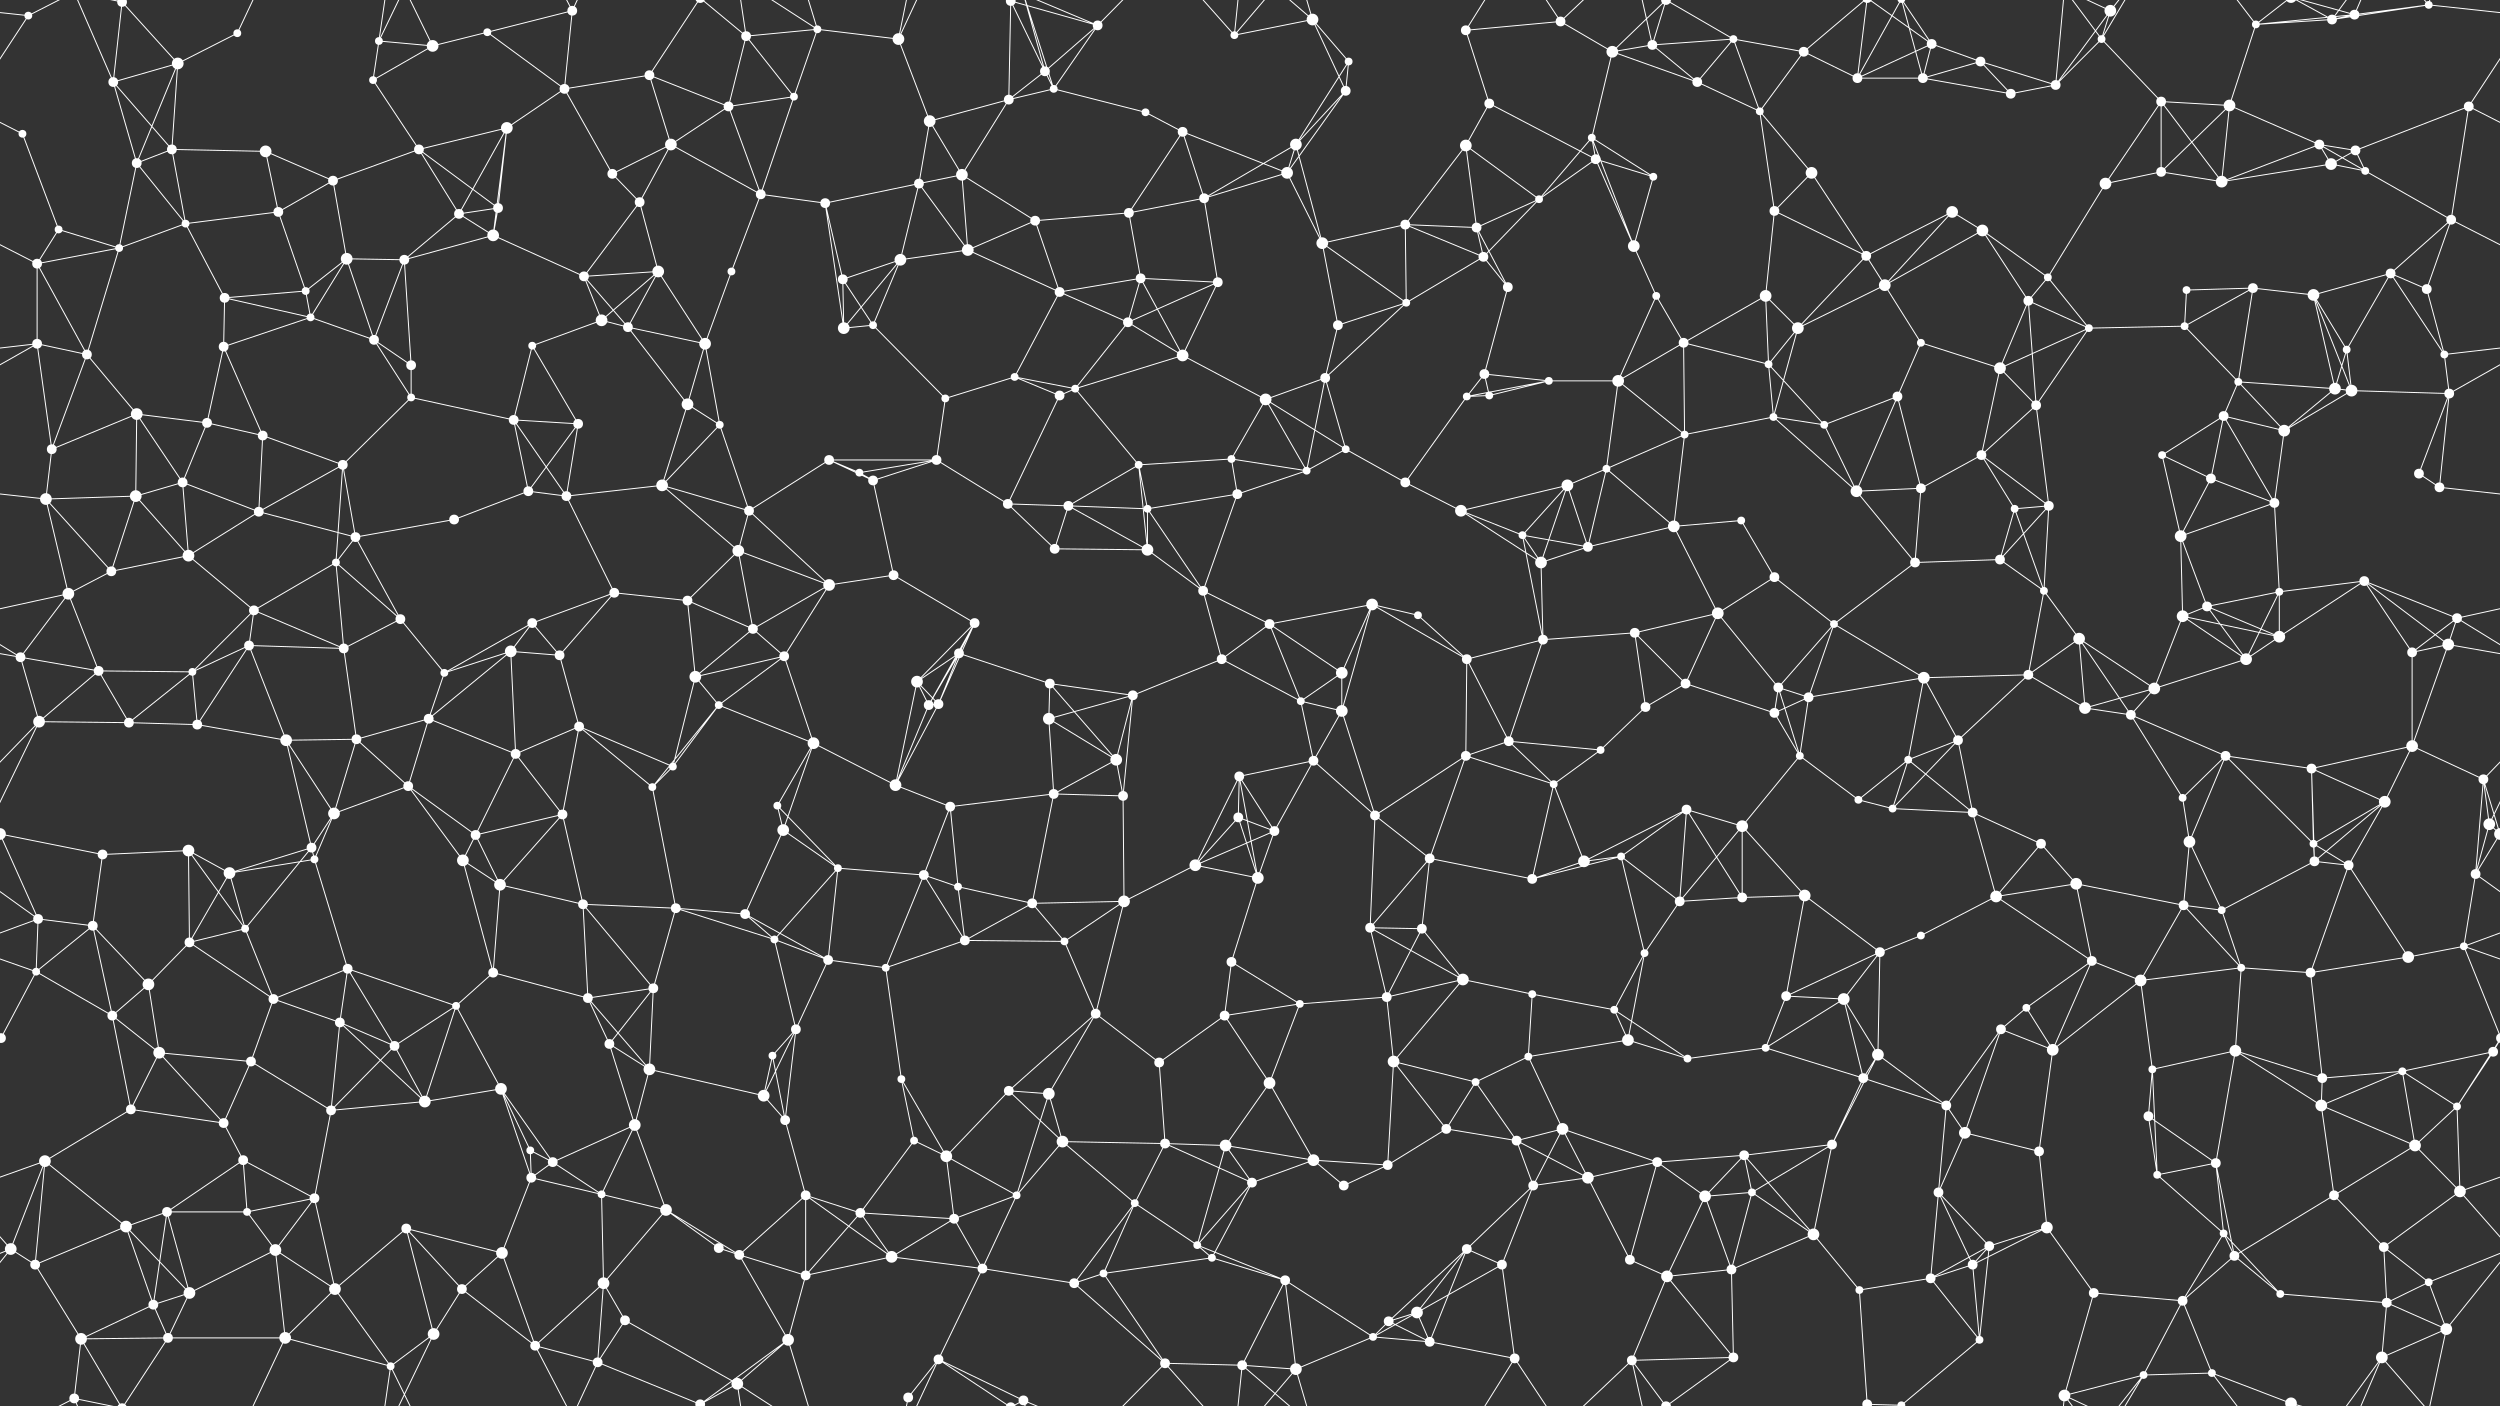 <svg xmlns="http://www.w3.org/2000/svg" width="2560" height="1440" fill="#fff"><rect width="100%" height="100%" fill="#333333" stroke="none"/><circle cx="29" cy="16" r="4"/><circle cx="125" cy="2" r="5"/><circle cx="125" cy="1442" r="5"/><circle cx="182" cy="65" r="6"/><circle cx="243" cy="34" r="4"/><circle cx="388" cy="42" r="4"/><circle cx="443" cy="47" r="6"/><circle cx="499" cy="33" r="4"/><circle cx="586" cy="11" r="5"/><circle cx="665" cy="77" r="5"/><circle cx="764" cy="37" r="5"/><circle cx="837" cy="30" r="4"/><circle cx="920" cy="40" r="6"/><circle cx="1035" cy="1" r="5"/><circle cx="1035" cy="1441" r="5"/><circle cx="1070" cy="73" r="5"/><circle cx="1124" cy="26" r="5"/><circle cx="1264" cy="36" r="4"/><circle cx="1344" cy="20" r="6"/><circle cx="1381" cy="63" r="4"/><circle cx="1501" cy="31" r="5"/><circle cx="1598" cy="22" r="5"/><circle cx="1651" cy="53" r="6"/><circle cx="1692" cy="46" r="5"/><circle cx="1775" cy="40" r="4"/><circle cx="1847" cy="53" r="5"/><circle cx="1978" cy="45" r="5"/><circle cx="2028" cy="63" r="5"/><circle cx="2152" cy="40" r="4"/><circle cx="2161" cy="11" r="6"/><circle cx="2310" cy="25" r="4"/><circle cx="2388" cy="20" r="5"/><circle cx="2411" cy="15" r="5"/><circle cx="2487" cy="5" r="4"/><circle cx="23" cy="137" r="4"/><circle cx="116" cy="84" r="5"/><circle cx="176" cy="153" r="5"/><circle cx="272" cy="155" r="6"/><circle cx="382" cy="82" r="4"/><circle cx="429" cy="153" r="5"/><circle cx="519" cy="131" r="6"/><circle cx="578" cy="91" r="5"/><circle cx="687" cy="148" r="6"/><circle cx="746" cy="109" r="5"/><circle cx="813" cy="99" r="4"/><circle cx="952" cy="124" r="6"/><circle cx="1033" cy="102" r="5"/><circle cx="1079" cy="91" r="4"/><circle cx="1173" cy="115" r="4"/><circle cx="1211" cy="135" r="5"/><circle cx="1327" cy="148" r="6"/><circle cx="1378" cy="93" r="5"/><circle cx="1501" cy="149" r="6"/><circle cx="1525" cy="106" r="5"/><circle cx="1630" cy="141" r="4"/><circle cx="1738" cy="84" r="5"/><circle cx="1802" cy="114" r="4"/><circle cx="1902" cy="80" r="5"/><circle cx="1969" cy="80" r="5"/><circle cx="2059" cy="96" r="5"/><circle cx="2105" cy="87" r="5"/><circle cx="2213" cy="104" r="5"/><circle cx="2283" cy="108" r="6"/><circle cx="2375" cy="148" r="5"/><circle cx="2412" cy="154" r="5"/><circle cx="2528" cy="109" r="5"/><circle cx="60" cy="235" r="4"/><circle cx="140" cy="167" r="5"/><circle cx="190" cy="229" r="4"/><circle cx="285" cy="217" r="5"/><circle cx="341" cy="185" r="5"/><circle cx="470" cy="219" r="5"/><circle cx="510" cy="213" r="5"/><circle cx="627" cy="178" r="5"/><circle cx="655" cy="207" r="5"/><circle cx="779" cy="199" r="5"/><circle cx="845" cy="208" r="5"/><circle cx="941" cy="188" r="5"/><circle cx="985" cy="179" r="6"/><circle cx="1060" cy="226" r="5"/><circle cx="1156" cy="218" r="5"/><circle cx="1233" cy="203" r="5"/><circle cx="1318" cy="177" r="6"/><circle cx="1439" cy="230" r="5"/><circle cx="1512" cy="233" r="5"/><circle cx="1576" cy="204" r="4"/><circle cx="1634" cy="163" r="5"/><circle cx="1693" cy="181" r="4"/><circle cx="1817" cy="216" r="5"/><circle cx="1855" cy="177" r="6"/><circle cx="1999" cy="217" r="6"/><circle cx="2030" cy="236" r="6"/><circle cx="2156" cy="188" r="6"/><circle cx="2213" cy="176" r="5"/><circle cx="2275" cy="186" r="6"/><circle cx="2387" cy="168" r="6"/><circle cx="2422" cy="175" r="4"/><circle cx="2510" cy="225" r="5"/><circle cx="38" cy="270" r="5"/><circle cx="122" cy="254" r="4"/><circle cx="230" cy="305" r="5"/><circle cx="313" cy="298" r="4"/><circle cx="355" cy="265" r="6"/><circle cx="414" cy="266" r="5"/><circle cx="505" cy="241" r="6"/><circle cx="598" cy="283" r="5"/><circle cx="674" cy="278" r="6"/><circle cx="749" cy="278" r="4"/><circle cx="863" cy="286" r="5"/><circle cx="922" cy="266" r="6"/><circle cx="991" cy="256" r="6"/><circle cx="1085" cy="299" r="5"/><circle cx="1168" cy="285" r="5"/><circle cx="1247" cy="289" r="5"/><circle cx="1354" cy="249" r="6"/><circle cx="1440" cy="310" r="4"/><circle cx="1519" cy="263" r="5"/><circle cx="1544" cy="294" r="5"/><circle cx="1673" cy="252" r="6"/><circle cx="1696" cy="303" r="4"/><circle cx="1808" cy="303" r="6"/><circle cx="1911" cy="262" r="5"/><circle cx="1930" cy="292" r="6"/><circle cx="2077" cy="308" r="5"/><circle cx="2097" cy="284" r="4"/><circle cx="2239" cy="297" r="4"/><circle cx="2307" cy="295" r="5"/><circle cx="2369" cy="302" r="6"/><circle cx="2448" cy="280" r="5"/><circle cx="2485" cy="296" r="5"/><circle cx="38" cy="352" r="5"/><circle cx="89" cy="363" r="5"/><circle cx="229" cy="355" r="5"/><circle cx="318" cy="325" r="4"/><circle cx="383" cy="348" r="5"/><circle cx="421" cy="374" r="5"/><circle cx="545" cy="354" r="4"/><circle cx="616" cy="328" r="6"/><circle cx="643" cy="335" r="5"/><circle cx="722" cy="352" r="6"/><circle cx="864" cy="336" r="6"/><circle cx="894" cy="333" r="4"/><circle cx="1039" cy="386" r="4"/><circle cx="1101" cy="398" r="4"/><circle cx="1155" cy="330" r="5"/><circle cx="1211" cy="364" r="6"/><circle cx="1357" cy="387" r="5"/><circle cx="1370" cy="333" r="5"/><circle cx="1520" cy="383" r="5"/><circle cx="1586" cy="390" r="4"/><circle cx="1657" cy="390" r="6"/><circle cx="1724" cy="351" r="5"/><circle cx="1811" cy="373" r="4"/><circle cx="1841" cy="336" r="6"/><circle cx="1967" cy="351" r="4"/><circle cx="2048" cy="377" r="6"/><circle cx="2139" cy="336" r="4"/><circle cx="2237" cy="334" r="4"/><circle cx="2292" cy="391" r="4"/><circle cx="2391" cy="398" r="6"/><circle cx="2403" cy="358" r="4"/><circle cx="2503" cy="363" r="4"/><circle cx="53" cy="460" r="5"/><circle cx="140" cy="424" r="6"/><circle cx="212" cy="433" r="5"/><circle cx="269" cy="446" r="5"/><circle cx="351" cy="476" r="5"/><circle cx="421" cy="407" r="4"/><circle cx="526" cy="430" r="5"/><circle cx="592" cy="434" r="5"/><circle cx="704" cy="414" r="6"/><circle cx="737" cy="435" r="4"/><circle cx="849" cy="471" r="5"/><circle cx="959" cy="471" r="5"/><circle cx="968" cy="408" r="4"/><circle cx="1085" cy="405" r="5"/><circle cx="1166" cy="476" r="4"/><circle cx="1261" cy="470" r="4"/><circle cx="1296" cy="409" r="6"/><circle cx="1378" cy="460" r="4"/><circle cx="1502" cy="406" r="4"/><circle cx="1525" cy="405" r="4"/><circle cx="1645" cy="480" r="4"/><circle cx="1725" cy="445" r="4"/><circle cx="1816" cy="427" r="4"/><circle cx="1868" cy="435" r="4"/><circle cx="1943" cy="406" r="5"/><circle cx="2029" cy="466" r="5"/><circle cx="2085" cy="415" r="5"/><circle cx="2214" cy="466" r="4"/><circle cx="2277" cy="426" r="5"/><circle cx="2339" cy="441" r="6"/><circle cx="2408" cy="400" r="6"/><circle cx="2508" cy="403" r="5"/><circle cx="47" cy="511" r="6"/><circle cx="139" cy="508" r="6"/><circle cx="187" cy="494" r="5"/><circle cx="265" cy="524" r="5"/><circle cx="364" cy="550" r="5"/><circle cx="465" cy="532" r="5"/><circle cx="541" cy="503" r="5"/><circle cx="580" cy="508" r="5"/><circle cx="678" cy="497" r="6"/><circle cx="767" cy="523" r="5"/><circle cx="880" cy="484" r="4"/><circle cx="894" cy="492" r="5"/><circle cx="1032" cy="516" r="5"/><circle cx="1094" cy="518" r="5"/><circle cx="1175" cy="521" r="4"/><circle cx="1267" cy="506" r="5"/><circle cx="1338" cy="482" r="4"/><circle cx="1439" cy="494" r="5"/><circle cx="1496" cy="523" r="6"/><circle cx="1559" cy="548" r="4"/><circle cx="1605" cy="497" r="6"/><circle cx="1714" cy="539" r="6"/><circle cx="1783" cy="533" r="4"/><circle cx="1901" cy="503" r="6"/><circle cx="1967" cy="500" r="5"/><circle cx="2063" cy="521" r="4"/><circle cx="2098" cy="518" r="5"/><circle cx="2233" cy="549" r="6"/><circle cx="2264" cy="490" r="5"/><circle cx="2329" cy="515" r="5"/><circle cx="2477" cy="485" r="5"/><circle cx="2498" cy="499" r="5"/><circle cx="70" cy="608" r="6"/><circle cx="114" cy="585" r="5"/><circle cx="193" cy="569" r="6"/><circle cx="260" cy="625" r="5"/><circle cx="344" cy="576" r="4"/><circle cx="410" cy="634" r="5"/><circle cx="545" cy="638" r="5"/><circle cx="629" cy="607" r="5"/><circle cx="704" cy="615" r="5"/><circle cx="756" cy="564" r="6"/><circle cx="849" cy="599" r="6"/><circle cx="915" cy="589" r="5"/><circle cx="998" cy="638" r="5"/><circle cx="1080" cy="562" r="5"/><circle cx="1175" cy="563" r="6"/><circle cx="1232" cy="605" r="5"/><circle cx="1300" cy="639" r="5"/><circle cx="1405" cy="619" r="6"/><circle cx="1452" cy="630" r="4"/><circle cx="1578" cy="576" r="6"/><circle cx="1626" cy="560" r="5"/><circle cx="1759" cy="628" r="6"/><circle cx="1817" cy="591" r="5"/><circle cx="1878" cy="639" r="4"/><circle cx="1961" cy="576" r="5"/><circle cx="2048" cy="573" r="5"/><circle cx="2093" cy="605" r="4"/><circle cx="2235" cy="631" r="6"/><circle cx="2260" cy="621" r="5"/><circle cx="2334" cy="606" r="4"/><circle cx="2421" cy="595" r="5"/><circle cx="2516" cy="633" r="5"/><circle cx="21" cy="673" r="5"/><circle cx="101" cy="687" r="5"/><circle cx="197" cy="688" r="4"/><circle cx="255" cy="661" r="5"/><circle cx="352" cy="664" r="5"/><circle cx="455" cy="689" r="4"/><circle cx="523" cy="667" r="6"/><circle cx="573" cy="671" r="5"/><circle cx="712" cy="693" r="6"/><circle cx="771" cy="644" r="5"/><circle cx="803" cy="672" r="5"/><circle cx="939" cy="698" r="6"/><circle cx="982" cy="669" r="5"/><circle cx="1075" cy="700" r="5"/><circle cx="1160" cy="712" r="5"/><circle cx="1251" cy="675" r="5"/><circle cx="1332" cy="718" r="4"/><circle cx="1374" cy="689" r="6"/><circle cx="1502" cy="675" r="5"/><circle cx="1580" cy="655" r="5"/><circle cx="1674" cy="648" r="5"/><circle cx="1726" cy="700" r="5"/><circle cx="1821" cy="704" r="5"/><circle cx="1852" cy="714" r="5"/><circle cx="1970" cy="694" r="6"/><circle cx="2077" cy="691" r="5"/><circle cx="2129" cy="654" r="6"/><circle cx="2206" cy="705" r="6"/><circle cx="2300" cy="675" r="6"/><circle cx="2334" cy="652" r="6"/><circle cx="2470" cy="668" r="5"/><circle cx="2507" cy="660" r="6"/><circle cx="40" cy="739" r="6"/><circle cx="132" cy="740" r="5"/><circle cx="202" cy="742" r="5"/><circle cx="293" cy="758" r="6"/><circle cx="365" cy="757" r="5"/><circle cx="439" cy="736" r="5"/><circle cx="528" cy="772" r="5"/><circle cx="593" cy="744" r="5"/><circle cx="689" cy="785" r="4"/><circle cx="736" cy="722" r="4"/><circle cx="833" cy="761" r="6"/><circle cx="951" cy="722" r="5"/><circle cx="961" cy="721" r="5"/><circle cx="1074" cy="736" r="6"/><circle cx="1143" cy="778" r="6"/><circle cx="1269" cy="795" r="5"/><circle cx="1345" cy="779" r="5"/><circle cx="1374" cy="728" r="6"/><circle cx="1501" cy="774" r="5"/><circle cx="1545" cy="759" r="5"/><circle cx="1639" cy="768" r="4"/><circle cx="1685" cy="724" r="5"/><circle cx="1817" cy="730" r="5"/><circle cx="1843" cy="774" r="4"/><circle cx="1954" cy="778" r="4"/><circle cx="2005" cy="758" r="5"/><circle cx="2135" cy="725" r="6"/><circle cx="2182" cy="732" r="5"/><circle cx="2279" cy="774" r="5"/><circle cx="2367" cy="787" r="5"/><circle cx="2470" cy="764" r="6"/><circle cx="2543" cy="798" r="5"/><circle cx="0" cy="854" r="6"/><circle cx="2560" cy="854" r="6"/><circle cx="105" cy="875" r="5"/><circle cx="193" cy="871" r="6"/><circle cx="319" cy="868" r="5"/><circle cx="342" cy="833" r="6"/><circle cx="418" cy="805" r="5"/><circle cx="487" cy="855" r="5"/><circle cx="576" cy="834" r="5"/><circle cx="668" cy="806" r="4"/><circle cx="796" cy="825" r="4"/><circle cx="802" cy="850" r="6"/><circle cx="917" cy="804" r="6"/><circle cx="973" cy="826" r="5"/><circle cx="1079" cy="813" r="5"/><circle cx="1150" cy="815" r="5"/><circle cx="1268" cy="837" r="5"/><circle cx="1305" cy="851" r="5"/><circle cx="1408" cy="835" r="5"/><circle cx="1464" cy="879" r="5"/><circle cx="1591" cy="803" r="4"/><circle cx="1660" cy="877" r="4"/><circle cx="1727" cy="829" r="5"/><circle cx="1784" cy="846" r="6"/><circle cx="1903" cy="819" r="4"/><circle cx="1938" cy="828" r="4"/><circle cx="2020" cy="832" r="5"/><circle cx="2090" cy="864" r="5"/><circle cx="2235" cy="817" r="4"/><circle cx="2242" cy="862" r="6"/><circle cx="2369" cy="864" r="4"/><circle cx="2442" cy="821" r="6"/><circle cx="2549" cy="844" r="6"/><circle cx="39" cy="941" r="5"/><circle cx="95" cy="948" r="5"/><circle cx="235" cy="894" r="6"/><circle cx="251" cy="951" r="4"/><circle cx="322" cy="880" r="4"/><circle cx="474" cy="881" r="6"/><circle cx="512" cy="906" r="6"/><circle cx="597" cy="926" r="5"/><circle cx="692" cy="930" r="5"/><circle cx="763" cy="936" r="5"/><circle cx="858" cy="889" r="4"/><circle cx="946" cy="896" r="5"/><circle cx="981" cy="908" r="4"/><circle cx="1057" cy="925" r="5"/><circle cx="1151" cy="923" r="6"/><circle cx="1224" cy="886" r="6"/><circle cx="1288" cy="899" r="6"/><circle cx="1403" cy="950" r="5"/><circle cx="1456" cy="951" r="5"/><circle cx="1569" cy="900" r="5"/><circle cx="1622" cy="882" r="6"/><circle cx="1720" cy="923" r="5"/><circle cx="1784" cy="919" r="5"/><circle cx="1848" cy="917" r="6"/><circle cx="1967" cy="958" r="4"/><circle cx="2044" cy="918" r="6"/><circle cx="2126" cy="905" r="6"/><circle cx="2236" cy="927" r="5"/><circle cx="2275" cy="932" r="4"/><circle cx="2370" cy="882" r="5"/><circle cx="2405" cy="886" r="5"/><circle cx="2535" cy="895" r="5"/><circle cx="37" cy="995" r="4"/><circle cx="152" cy="1008" r="6"/><circle cx="194" cy="965" r="5"/><circle cx="280" cy="1023" r="5"/><circle cx="356" cy="992" r="5"/><circle cx="467" cy="1030" r="4"/><circle cx="505" cy="996" r="5"/><circle cx="602" cy="1022" r="5"/><circle cx="669" cy="1012" r="5"/><circle cx="793" cy="962" r="4"/><circle cx="848" cy="983" r="5"/><circle cx="907" cy="991" r="4"/><circle cx="988" cy="963" r="5"/><circle cx="1090" cy="964" r="4"/><circle cx="1122" cy="1038" r="5"/><circle cx="1261" cy="985" r="5"/><circle cx="1331" cy="1028" r="4"/><circle cx="1420" cy="1021" r="5"/><circle cx="1498" cy="1003" r="6"/><circle cx="1569" cy="1018" r="4"/><circle cx="1653" cy="1034" r="4"/><circle cx="1684" cy="976" r="4"/><circle cx="1829" cy="1020" r="5"/><circle cx="1888" cy="1023" r="6"/><circle cx="1925" cy="975" r="5"/><circle cx="2075" cy="1032" r="4"/><circle cx="2142" cy="984" r="5"/><circle cx="2192" cy="1004" r="6"/><circle cx="2295" cy="991" r="4"/><circle cx="2366" cy="996" r="5"/><circle cx="2466" cy="980" r="6"/><circle cx="2523" cy="969" r="4"/><circle cx="1" cy="1063" r="5"/><circle cx="2561" cy="1063" r="5"/><circle cx="115" cy="1040" r="5"/><circle cx="163" cy="1078" r="6"/><circle cx="257" cy="1087" r="5"/><circle cx="348" cy="1047" r="5"/><circle cx="404" cy="1071" r="5"/><circle cx="513" cy="1115" r="6"/><circle cx="624" cy="1069" r="5"/><circle cx="665" cy="1095" r="6"/><circle cx="791" cy="1081" r="4"/><circle cx="815" cy="1054" r="5"/><circle cx="923" cy="1105" r="4"/><circle cx="1033" cy="1117" r="5"/><circle cx="1074" cy="1120" r="6"/><circle cx="1187" cy="1088" r="5"/><circle cx="1254" cy="1040" r="5"/><circle cx="1300" cy="1109" r="6"/><circle cx="1427" cy="1087" r="6"/><circle cx="1511" cy="1108" r="4"/><circle cx="1565" cy="1082" r="4"/><circle cx="1667" cy="1065" r="6"/><circle cx="1728" cy="1084" r="4"/><circle cx="1808" cy="1073" r="4"/><circle cx="1908" cy="1104" r="5"/><circle cx="1923" cy="1080" r="6"/><circle cx="2049" cy="1054" r="5"/><circle cx="2102" cy="1075" r="6"/><circle cx="2204" cy="1095" r="4"/><circle cx="2289" cy="1076" r="6"/><circle cx="2378" cy="1104" r="5"/><circle cx="2460" cy="1097" r="4"/><circle cx="2553" cy="1077" r="5"/><circle cx="46" cy="1189" r="6"/><circle cx="134" cy="1136" r="5"/><circle cx="229" cy="1150" r="5"/><circle cx="249" cy="1188" r="5"/><circle cx="339" cy="1137" r="5"/><circle cx="435" cy="1128" r="6"/><circle cx="543" cy="1178" r="4"/><circle cx="566" cy="1190" r="5"/><circle cx="650" cy="1152" r="6"/><circle cx="782" cy="1122" r="6"/><circle cx="804" cy="1147" r="5"/><circle cx="936" cy="1168" r="4"/><circle cx="969" cy="1184" r="6"/><circle cx="1088" cy="1169" r="6"/><circle cx="1193" cy="1171" r="5"/><circle cx="1255" cy="1173" r="6"/><circle cx="1345" cy="1188" r="6"/><circle cx="1421" cy="1193" r="5"/><circle cx="1481" cy="1156" r="5"/><circle cx="1553" cy="1168" r="5"/><circle cx="1600" cy="1156" r="6"/><circle cx="1697" cy="1190" r="5"/><circle cx="1786" cy="1183" r="5"/><circle cx="1876" cy="1172" r="5"/><circle cx="1993" cy="1132" r="5"/><circle cx="2012" cy="1160" r="6"/><circle cx="2088" cy="1179" r="5"/><circle cx="2200" cy="1143" r="5"/><circle cx="2269" cy="1191" r="5"/><circle cx="2377" cy="1132" r="6"/><circle cx="2473" cy="1173" r="6"/><circle cx="2516" cy="1133" r="4"/><circle cx="11" cy="1279" r="6"/><circle cx="129" cy="1256" r="6"/><circle cx="171" cy="1241" r="5"/><circle cx="253" cy="1241" r="4"/><circle cx="322" cy="1227" r="5"/><circle cx="416" cy="1258" r="5"/><circle cx="544" cy="1206" r="5"/><circle cx="616" cy="1223" r="4"/><circle cx="682" cy="1239" r="6"/><circle cx="736" cy="1278" r="5"/><circle cx="825" cy="1224" r="5"/><circle cx="881" cy="1242" r="5"/><circle cx="977" cy="1248" r="5"/><circle cx="1041" cy="1224" r="4"/><circle cx="1162" cy="1232" r="4"/><circle cx="1226" cy="1275" r="4"/><circle cx="1282" cy="1211" r="5"/><circle cx="1376" cy="1214" r="5"/><circle cx="1502" cy="1279" r="5"/><circle cx="1570" cy="1214" r="5"/><circle cx="1626" cy="1206" r="6"/><circle cx="1746" cy="1225" r="6"/><circle cx="1794" cy="1221" r="4"/><circle cx="1857" cy="1264" r="6"/><circle cx="1985" cy="1221" r="5"/><circle cx="2037" cy="1276" r="5"/><circle cx="2096" cy="1257" r="6"/><circle cx="2209" cy="1203" r="4"/><circle cx="2277" cy="1263" r="4"/><circle cx="2390" cy="1224" r="5"/><circle cx="2441" cy="1277" r="5"/><circle cx="2519" cy="1220" r="6"/><circle cx="36" cy="1295" r="5"/><circle cx="157" cy="1336" r="5"/><circle cx="194" cy="1324" r="6"/><circle cx="282" cy="1280" r="6"/><circle cx="343" cy="1320" r="6"/><circle cx="473" cy="1320" r="5"/><circle cx="514" cy="1283" r="6"/><circle cx="618" cy="1314" r="6"/><circle cx="640" cy="1352" r="5"/><circle cx="757" cy="1285" r="5"/><circle cx="825" cy="1306" r="5"/><circle cx="913" cy="1287" r="6"/><circle cx="1006" cy="1299" r="5"/><circle cx="1100" cy="1314" r="5"/><circle cx="1130" cy="1304" r="4"/><circle cx="1241" cy="1288" r="4"/><circle cx="1316" cy="1311" r="5"/><circle cx="1422" cy="1353" r="5"/><circle cx="1451" cy="1344" r="6"/><circle cx="1538" cy="1295" r="5"/><circle cx="1669" cy="1290" r="5"/><circle cx="1707" cy="1307" r="6"/><circle cx="1773" cy="1300" r="5"/><circle cx="1904" cy="1321" r="4"/><circle cx="1977" cy="1309" r="5"/><circle cx="2020" cy="1295" r="5"/><circle cx="2144" cy="1324" r="5"/><circle cx="2235" cy="1332" r="5"/><circle cx="2288" cy="1286" r="5"/><circle cx="2335" cy="1325" r="4"/><circle cx="2444" cy="1334" r="5"/><circle cx="2487" cy="1313" r="4"/><circle cx="76" cy="1432" r="5"/><circle cx="83" cy="1371" r="6"/><circle cx="172" cy="1370" r="5"/><circle cx="292" cy="1370" r="6"/><circle cx="400" cy="1399" r="4"/><circle cx="444" cy="1366" r="6"/><circle cx="548" cy="1378" r="5"/><circle cx="612" cy="1395" r="5"/><circle cx="717" cy="1438" r="5"/><circle cx="717" cy="-2" r="5"/><circle cx="755" cy="1417" r="6"/><circle cx="807" cy="1372" r="6"/><circle cx="930" cy="1431" r="5"/><circle cx="961" cy="1392" r="5"/><circle cx="1048" cy="1434" r="5"/><circle cx="1193" cy="1396" r="5"/><circle cx="1272" cy="1398" r="5"/><circle cx="1327" cy="1402" r="6"/><circle cx="1406" cy="1369" r="4"/><circle cx="1464" cy="1374" r="5"/><circle cx="1551" cy="1391" r="5"/><circle cx="1671" cy="1393" r="5"/><circle cx="1706" cy="1440" r="5"/><circle cx="1706" cy="-0" r="5"/><circle cx="1775" cy="1390" r="5"/><circle cx="1912" cy="1438" r="5"/><circle cx="1912" cy="-2" r="5"/><circle cx="1947" cy="1439" r="4"/><circle cx="1947" cy="-1" r="4"/><circle cx="2027" cy="1372" r="4"/><circle cx="2114" cy="1429" r="6"/><circle cx="2195" cy="1408" r="4"/><circle cx="2265" cy="1406" r="4"/><circle cx="2346" cy="1437" r="6"/><circle cx="2346" cy="-3" r="6"/><circle cx="2439" cy="1390" r="6"/><circle cx="2505" cy="1361" r="6"/><path stroke="#fff" d="M29 16L-73 5M29 16L-32 109M29 16L76 -8M2589 16L2487 5M2589 16L2528 109M29 1456L76 1432M125 2L182 65M125 2L116 84M125 2L76 -8M125 2L83 -69M125 2L172 -70M125 1442L76 1432M125 1442L83 1371M125 1442L172 1370M182 65L243 34M182 65L116 84M182 65L176 153M182 65L140 167M243 34L292 -70M243 1474L292 1370M388 42L443 47M388 42L382 82M388 42L400 -41M388 42L444 -74M388 1482L400 1399M388 1482L444 1366M443 47L499 33M443 47L382 82M443 47L400 -41M443 1487L400 1399M499 33L586 11M499 33L578 91M586 11L578 91M586 11L548 -62M586 11L612 -45M586 1451L548 1378M586 1451L612 1395M665 77L578 91M665 77L687 148M665 77L746 109M665 77L717 -2M665 1517L717 1438M764 37L837 30M764 37L746 109M764 37L813 99M764 37L717 -2M764 37L755 -23M764 1477L717 1438M764 1477L755 1417M837 30L920 40M837 30L813 99M837 30L755 -23M837 30L807 -68M837 1470L755 1417M837 1470L807 1372M920 40L952 124M920 40L930 -9M920 40L961 -48M920 1480L930 1431M920 1480L961 1392M1035 1L1070 73M1035 1L1124 26M1035 1L1033 102M1035 1L961 -48M1035 1L1048 -6M1035 1441L961 1392M1035 1441L1048 1434M1070 73L1124 26M1070 73L1033 102M1070 73L1079 91M1070 73L1048 -6M1070 1513L1048 1434M1124 26L1079 91M1124 26L1048 -6M1124 26L1193 -44M1124 1466L1048 1434M1124 1466L1193 1396M1264 36L1344 20M1264 36L1193 -44M1264 36L1272 -42M1264 36L1327 -38M1264 1476L1193 1396M1264 1476L1272 1398M1264 1476L1327 1402M1344 20L1381 63M1344 20L1378 93M1344 20L1272 -42M1344 20L1327 -38M1344 1460L1272 1398M1344 1460L1327 1402M1381 63L1327 148M1381 63L1378 93M1501 31L1598 22M1501 31L1525 106M1501 31L1551 -49M1501 1471L1551 1391M1598 22L1651 53M1598 22L1551 -49M1598 22L1671 -47M1598 1462L1551 1391M1598 1462L1671 1393M1651 53L1692 46M1651 53L1630 141M1651 53L1738 84M1651 53L1706 -0M1651 1493L1706 1440M1692 46L1775 40M1692 46L1738 84M1692 46L1671 -47M1692 46L1706 -0M1692 1486L1671 1393M1692 1486L1706 1440M1775 40L1847 53M1775 40L1738 84M1775 40L1802 114M1775 40L1706 -0M1775 1480L1706 1440M1847 53L1802 114M1847 53L1902 80M1847 53L1912 -2M1847 1493L1912 1438M1978 45L2028 63M1978 45L1902 80M1978 45L1969 80M1978 45L1912 -2M1978 45L1947 -1M1978 1485L1912 1438M1978 1485L1947 1439M2028 63L1969 80M2028 63L2059 96M2028 63L2105 87M2152 40L2161 11M2152 40L2105 87M2152 40L2213 104M2152 40L2114 -11M2152 40L2195 -32M2152 1480L2114 1429M2152 1480L2195 1408M2161 11L2105 87M2161 11L2114 -11M2161 11L2195 -32M2161 1451L2114 1429M2161 1451L2195 1408M2310 25L2388 20M2310 25L2411 15M2310 25L2283 108M2310 25L2265 -34M2310 25L2346 -3M2310 1465L2265 1406M2310 1465L2346 1437M2388 20L2411 15M2388 20L2487 5M2388 20L2346 -3M2388 20L2439 -50M2388 1460L2346 1437M2388 1460L2439 1390M2411 15L2487 5M2411 15L2346 -3M2411 15L2439 -50M2411 1455L2346 1437M2411 1455L2439 1390M2487 5L2439 -50M2487 5L2505 -79M2487 1445L2439 1390M2487 1445L2505 1361M23 137L-32 109M23 137L60 235M2583 137L2528 109M116 84L176 153M116 84L140 167M116 84L76 -8M116 1524L76 1432M176 153L272 155M176 153L140 167M176 153L190 229M272 155L285 217M272 155L341 185M382 82L429 153M429 153L519 131M429 153L341 185M429 153L470 219M429 153L510 213M519 131L578 91M519 131L470 219M519 131L510 213M519 131L505 241M578 91L627 178M687 148L746 109M687 148L627 178M687 148L655 207M687 148L779 199M746 109L813 99M746 109L779 199M813 99L779 199M952 124L1033 102M952 124L941 188M952 124L985 179M1033 102L1079 91M1033 102L985 179M1079 91L1173 115M1079 91L1048 -6M1079 1531L1048 1434M1173 115L1211 135M1211 135L1156 218M1211 135L1233 203M1211 135L1318 177M1327 148L1378 93M1327 148L1233 203M1327 148L1318 177M1327 148L1354 249M1378 93L1318 177M1501 149L1525 106M1501 149L1439 230M1501 149L1512 233M1501 149L1576 204M1525 106L1634 163M1630 141L1576 204M1630 141L1634 163M1630 141L1693 181M1630 141L1673 252M1738 84L1802 114M1802 114L1817 216M1802 114L1855 177M1902 80L1969 80M1902 80L1912 -2M1902 80L1947 -1M1902 1520L1912 1438M1902 1520L1947 1439M1969 80L2059 96M1969 80L1947 -1M1969 1520L1947 1439M2059 96L2105 87M2105 87L2114 -11M2105 1527L2114 1429M2213 104L2283 108M2213 104L2156 188M2213 104L2213 176M2213 104L2275 186M2283 108L2375 148M2283 108L2213 176M2283 108L2275 186M2375 148L2412 154M2375 148L2275 186M2375 148L2387 168M2375 148L2422 175M2412 154L2528 109M2412 154L2387 168M2412 154L2422 175M2528 109L2510 225M60 235L38 270M60 235L122 254M140 167L190 229M140 167L122 254M190 229L285 217M190 229L122 254M190 229L230 305M285 217L341 185M285 217L313 298M341 185L355 265M470 219L510 213M470 219L414 266M470 219L505 241M510 213L505 241M627 178L655 207M655 207L598 283M655 207L674 278M779 199L845 208M779 199L749 278M845 208L941 188M845 208L863 286M845 208L864 336M941 188L985 179M941 188L922 266M941 188L991 256M985 179L1060 226M985 179L991 256M1060 226L1156 218M1060 226L991 256M1060 226L1085 299M1156 218L1233 203M1156 218L1168 285M1233 203L1318 177M1233 203L1247 289M1318 177L1354 249M1439 230L1512 233M1439 230L1354 249M1439 230L1440 310M1439 230L1519 263M1512 233L1576 204M1512 233L1519 263M1512 233L1544 294M1576 204L1634 163M1576 204L1519 263M1634 163L1693 181M1634 163L1673 252M1693 181L1673 252M1817 216L1855 177M1817 216L1808 303M1817 216L1911 262M1855 177L1911 262M1999 217L2030 236M1999 217L1911 262M1999 217L1930 292M2030 236L1930 292M2030 236L2077 308M2030 236L2097 284M2156 188L2213 176M2156 188L2097 284M2213 176L2275 186M2275 186L2387 168M2387 168L2422 175M2422 175L2510 225M2510 225L2598 270M2510 225L2448 280M2510 225L2485 296M-50 225L38 270M38 270L122 254M38 270L38 352M38 270L89 363M122 254L89 363M230 305L313 298M230 305L229 355M230 305L318 325M313 298L355 265M313 298L318 325M355 265L414 266M355 265L318 325M355 265L383 348M414 266L505 241M414 266L383 348M414 266L421 374M505 241L598 283M598 283L674 278M598 283L616 328M598 283L643 335M674 278L616 328M674 278L643 335M674 278L722 352M749 278L722 352M863 286L922 266M863 286L864 336M863 286L894 333M922 266L991 256M922 266L864 336M922 266L894 333M991 256L1085 299M1085 299L1168 285M1085 299L1039 386M1085 299L1155 330M1168 285L1247 289M1168 285L1155 330M1168 285L1211 364M1247 289L1155 330M1247 289L1211 364M1354 249L1440 310M1354 249L1370 333M1440 310L1519 263M1440 310L1357 387M1440 310L1370 333M1519 263L1544 294M1544 294L1520 383M1673 252L1696 303M1696 303L1657 390M1696 303L1724 351M1808 303L1724 351M1808 303L1811 373M1808 303L1841 336M1911 262L1930 292M1911 262L1841 336M1930 292L1841 336M1930 292L1967 351M2077 308L2097 284M2077 308L2048 377M2077 308L2139 336M2077 308L2085 415M2097 284L2139 336M2239 297L2307 295M2239 297L2237 334M2307 295L2369 302M2307 295L2237 334M2307 295L2292 391M2369 302L2448 280M2369 302L2391 398M2369 302L2403 358M2369 302L2408 400M2448 280L2485 296M2448 280L2403 358M2448 280L2503 363M2485 296L2503 363M38 352L89 363M38 352L-57 363M38 352L53 460M38 352L-52 403M2598 352L2503 363M2598 352L2508 403M89 363L53 460M89 363L140 424M229 355L318 325M229 355L212 433M229 355L269 446M318 325L383 348M383 348L421 374M383 348L421 407M421 374L421 407M545 354L616 328M545 354L526 430M545 354L592 434M616 328L643 335M643 335L722 352M643 335L704 414M722 352L704 414M722 352L737 435M864 336L894 333M894 333L968 408M1039 386L1101 398M1039 386L968 408M1039 386L1085 405M1101 398L1155 330M1101 398L1211 364M1101 398L1085 405M1101 398L1166 476M1155 330L1211 364M1211 364L1296 409M1357 387L1370 333M1357 387L1296 409M1357 387L1378 460M1357 387L1338 482M1520 383L1586 390M1520 383L1502 406M1520 383L1525 405M1586 390L1657 390M1586 390L1502 406M1586 390L1525 405M1657 390L1724 351M1657 390L1645 480M1657 390L1725 445M1724 351L1811 373M1724 351L1725 445M1811 373L1841 336M1811 373L1816 427M1811 373L1868 435M1841 336L1816 427M1967 351L2048 377M1967 351L1943 406M2048 377L2139 336M2048 377L2029 466M2048 377L2085 415M2139 336L2237 334M2139 336L2085 415M2237 334L2292 391M2292 391L2391 398M2292 391L2277 426M2292 391L2339 441M2391 398L2403 358M2391 398L2339 441M2391 398L2408 400M2403 358L2408 400M2503 363L2508 403M53 460L140 424M53 460L47 511M140 424L212 433M140 424L139 508M140 424L187 494M212 433L269 446M212 433L187 494M269 446L351 476M269 446L265 524M351 476L421 407M351 476L265 524M351 476L364 550M351 476L344 576M421 407L526 430M526 430L592 434M526 430L541 503M526 430L580 508M592 434L541 503M592 434L580 508M704 414L737 435M704 414L678 497M737 435L678 497M737 435L767 523M849 471L959 471M849 471L767 523M849 471L880 484M849 471L894 492M959 471L968 408M959 471L880 484M959 471L894 492M959 471L1032 516M1085 405L1032 516M1166 476L1261 470M1166 476L1094 518M1166 476L1175 521M1166 476L1175 563M1261 470L1296 409M1261 470L1267 506M1261 470L1338 482M1296 409L1378 460M1296 409L1338 482M1378 460L1338 482M1378 460L1439 494M1502 406L1525 405M1502 406L1439 494M1645 480L1725 445M1645 480L1605 497M1645 480L1714 539M1645 480L1626 560M1725 445L1816 427M1725 445L1714 539M1816 427L1868 435M1816 427L1901 503M1868 435L1943 406M1868 435L1901 503M1943 406L1901 503M1943 406L1967 500M2029 466L2085 415M2029 466L1967 500M2029 466L2063 521M2029 466L2098 518M2085 415L2098 518M2214 466L2277 426M2214 466L2233 549M2214 466L2264 490M2277 426L2339 441M2277 426L2264 490M2277 426L2329 515M2339 441L2408 400M2339 441L2329 515M2408 400L2508 403M2508 403L2477 485M2508 403L2498 499M47 511L139 508M47 511L-62 499M47 511L70 608M47 511L114 585M2607 511L2498 499M139 508L187 494M139 508L114 585M139 508L193 569M187 494L265 524M187 494L193 569M265 524L364 550M265 524L193 569M364 550L465 532M364 550L344 576M364 550L410 634M465 532L541 503M541 503L580 508M580 508L678 497M580 508L629 607M678 497L767 523M678 497L756 564M767 523L756 564M767 523L849 599M880 484L894 492M894 492L915 589M1032 516L1094 518M1032 516L1080 562M1094 518L1175 521M1094 518L1080 562M1094 518L1175 563M1175 521L1267 506M1175 521L1175 563M1175 521L1232 605M1267 506L1338 482M1267 506L1232 605M1439 494L1496 523M1496 523L1559 548M1496 523L1605 497M1496 523L1578 576M1559 548L1605 497M1559 548L1578 576M1559 548L1626 560M1559 548L1580 655M1605 497L1578 576M1605 497L1626 560M1714 539L1783 533M1714 539L1626 560M1714 539L1759 628M1783 533L1817 591M1901 503L1967 500M1901 503L1961 576M1967 500L1961 576M2063 521L2098 518M2063 521L2048 573M2063 521L2093 605M2098 518L2048 573M2098 518L2093 605M2233 549L2264 490M2233 549L2329 515M2233 549L2235 631M2233 549L2260 621M2264 490L2329 515M2329 515L2334 606M2477 485L2498 499M70 608L114 585M70 608L-44 633M70 608L21 673M70 608L101 687M2630 608L2516 633M114 585L193 569M193 569L260 625M260 625L344 576M260 625L197 688M260 625L255 661M260 625L352 664M344 576L410 634M344 576L352 664M410 634L352 664M410 634L455 689M545 638L629 607M545 638L455 689M545 638L523 667M545 638L573 671M629 607L704 615M629 607L573 671M704 615L756 564M704 615L712 693M704 615L771 644M756 564L849 599M756 564L771 644M849 599L915 589M849 599L771 644M849 599L803 672M915 589L998 638M998 638L939 698M998 638L982 669M998 638L951 722M998 638L961 721M1080 562L1175 563M1175 563L1232 605M1232 605L1300 639M1232 605L1251 675M1300 639L1405 619M1300 639L1251 675M1300 639L1332 718M1300 639L1374 689M1405 619L1452 630M1405 619L1374 689M1405 619L1502 675M1405 619L1374 728M1452 630L1502 675M1578 576L1626 560M1578 576L1580 655M1759 628L1817 591M1759 628L1674 648M1759 628L1726 700M1759 628L1821 704M1817 591L1878 639M1878 639L1961 576M1878 639L1821 704M1878 639L1852 714M1878 639L1970 694M1961 576L2048 573M2048 573L2093 605M2093 605L2077 691M2093 605L2129 654M2235 631L2260 621M2235 631L2206 705M2235 631L2300 675M2235 631L2334 652M2260 621L2334 606M2260 621L2300 675M2260 621L2334 652M2334 606L2421 595M2334 606L2300 675M2334 606L2334 652M2421 595L2516 633M2421 595L2334 652M2421 595L2470 668M2421 595L2507 660M2516 633L2581 673M2516 633L2470 668M2516 633L2507 660M-44 633L21 673M21 673L101 687M21 673L-53 660M21 673L40 739M2581 673L2507 660M101 687L197 688M101 687L40 739M101 687L132 740M197 688L255 661M197 688L132 740M197 688L202 742M255 661L352 664M255 661L202 742M255 661L293 758M352 664L365 757M455 689L523 667M455 689L439 736M523 667L573 671M523 667L439 736M523 667L528 772M573 671L593 744M712 693L771 644M712 693L803 672M712 693L689 785M712 693L736 722M771 644L803 672M803 672L736 722M803 672L833 761M939 698L982 669M939 698L951 722M939 698L961 721M939 698L917 804M982 669L1075 700M982 669L951 722M982 669L961 721M1075 700L1160 712M1075 700L1074 736M1075 700L1143 778M1160 712L1251 675M1160 712L1074 736M1160 712L1143 778M1160 712L1150 815M1251 675L1332 718M1332 718L1374 689M1332 718L1345 779M1332 718L1374 728M1374 689L1374 728M1502 675L1580 655M1502 675L1501 774M1502 675L1545 759M1580 655L1674 648M1580 655L1545 759M1674 648L1726 700M1674 648L1685 724M1726 700L1685 724M1726 700L1817 730M1821 704L1852 714M1821 704L1817 730M1821 704L1843 774M1852 714L1970 694M1852 714L1817 730M1852 714L1843 774M1970 694L2077 691M1970 694L1954 778M1970 694L2005 758M2077 691L2129 654M2077 691L2005 758M2077 691L2135 725M2129 654L2206 705M2129 654L2135 725M2129 654L2182 732M2206 705L2300 675M2206 705L2135 725M2206 705L2182 732M2300 675L2334 652M2470 668L2507 660M2470 668L2470 764M2507 660L2470 764M40 739L132 740M40 739L-17 798M40 739L-11 844M2600 739L2543 798M2600 739L2549 844M132 740L202 742M202 742L293 758M293 758L365 757M293 758L319 868M293 758L342 833M365 757L439 736M365 757L342 833M365 757L418 805M439 736L528 772M439 736L418 805M528 772L593 744M528 772L487 855M528 772L576 834M593 744L689 785M593 744L576 834M593 744L668 806M689 785L736 722M689 785L668 806M736 722L833 761M736 722L668 806M833 761L796 825M833 761L802 850M833 761L917 804M951 722L961 721M951 722L917 804M961 721L917 804M1074 736L1143 778M1074 736L1079 813M1143 778L1079 813M1143 778L1150 815M1269 795L1345 779M1269 795L1268 837M1269 795L1305 851M1269 795L1224 886M1269 795L1288 899M1345 779L1374 728M1345 779L1305 851M1345 779L1408 835M1374 728L1408 835M1501 774L1545 759M1501 774L1408 835M1501 774L1464 879M1501 774L1591 803M1545 759L1639 768M1545 759L1591 803M1639 768L1685 724M1639 768L1591 803M1817 730L1843 774M1843 774L1784 846M1843 774L1903 819M1954 778L2005 758M1954 778L1903 819M1954 778L1938 828M1954 778L2020 832M2005 758L1938 828M2005 758L2020 832M2135 725L2182 732M2182 732L2279 774M2182 732L2235 817M2279 774L2367 787M2279 774L2235 817M2279 774L2242 862M2279 774L2369 864M2367 787L2470 764M2367 787L2369 864M2367 787L2442 821M2367 787L2370 882M2470 764L2543 798M2470 764L2442 821M2543 798L2560 854M2543 798L2549 844M2543 798L2535 895M-17 798L0 854M0 854L105 875M0 854L-11 844M0 854L39 941M0 854L-25 895M2560 854L2549 844M2560 854L2535 895M105 875L193 871M105 875L95 948M193 871L235 894M193 871L251 951M193 871L194 965M319 868L342 833M319 868L235 894M319 868L251 951M319 868L322 880M342 833L418 805M342 833L322 880M418 805L487 855M418 805L474 881M487 855L576 834M487 855L474 881M487 855L512 906M576 834L512 906M576 834L597 926M668 806L692 930M796 825L802 850M796 825L858 889M802 850L763 936M802 850L858 889M917 804L973 826M973 826L1079 813M973 826L946 896M973 826L981 908M1079 813L1150 815M1079 813L1057 925M1150 815L1151 923M1268 837L1305 851M1268 837L1224 886M1268 837L1288 899M1305 851L1224 886M1305 851L1288 899M1408 835L1464 879M1408 835L1403 950M1464 879L1403 950M1464 879L1456 951M1464 879L1569 900M1591 803L1569 900M1591 803L1622 882M1660 877L1727 829M1660 877L1569 900M1660 877L1622 882M1660 877L1720 923M1660 877L1684 976M1727 829L1784 846M1727 829L1622 882M1727 829L1720 923M1727 829L1784 919M1784 846L1720 923M1784 846L1784 919M1784 846L1848 917M1903 819L1938 828M1938 828L2020 832M2020 832L2090 864M2020 832L2044 918M2090 864L2044 918M2090 864L2126 905M2235 817L2242 862M2242 862L2236 927M2242 862L2275 932M2369 864L2442 821M2369 864L2370 882M2369 864L2405 886M2442 821L2370 882M2442 821L2405 886M2549 844L2535 895M39 941L95 948M39 941L-25 895M39 941L37 995M39 941L-37 969M2599 941L2535 895M2599 941L2523 969M95 948L37 995M95 948L152 1008M95 948L115 1040M235 894L251 951M235 894L322 880M235 894L194 965M251 951L194 965M251 951L280 1023M322 880L356 992M474 881L512 906M474 881L505 996M512 906L597 926M512 906L505 996M597 926L692 930M597 926L602 1022M597 926L669 1012M692 930L763 936M692 930L669 1012M692 930L793 962M763 936L793 962M763 936L848 983M858 889L946 896M858 889L793 962M858 889L848 983M946 896L981 908M946 896L907 991M946 896L988 963M981 908L1057 925M981 908L988 963M1057 925L1151 923M1057 925L988 963M1057 925L1090 964M1151 923L1224 886M1151 923L1090 964M1151 923L1122 1038M1224 886L1288 899M1288 899L1261 985M1403 950L1456 951M1403 950L1420 1021M1403 950L1498 1003M1456 951L1420 1021M1456 951L1498 1003M1569 900L1622 882M1720 923L1784 919M1720 923L1684 976M1784 919L1848 917M1848 917L1829 1020M1848 917L1925 975M1967 958L2044 918M1967 958L1925 975M2044 918L2126 905M2044 918L2142 984M2126 905L2236 927M2126 905L2142 984M2236 927L2275 932M2236 927L2192 1004M2236 927L2295 991M2275 932L2370 882M2275 932L2295 991M2370 882L2405 886M2405 886L2366 996M2405 886L2466 980M2535 895L2523 969M37 995L-37 969M37 995L1 1063M37 995L115 1040M2597 995L2523 969M152 1008L194 965M152 1008L115 1040M152 1008L163 1078M194 965L280 1023M280 1023L356 992M280 1023L257 1087M280 1023L348 1047M356 992L467 1030M356 992L348 1047M356 992L404 1071M467 1030L505 996M467 1030L404 1071M467 1030L513 1115M467 1030L435 1128M505 996L602 1022M602 1022L669 1012M602 1022L624 1069M602 1022L665 1095M669 1012L624 1069M669 1012L665 1095M793 962L848 983M793 962L815 1054M848 983L907 991M848 983L815 1054M907 991L988 963M907 991L923 1105M988 963L1090 964M1090 964L1122 1038M1122 1038L1033 1117M1122 1038L1074 1120M1122 1038L1187 1088M1261 985L1331 1028M1261 985L1254 1040M1331 1028L1420 1021M1331 1028L1254 1040M1331 1028L1300 1109M1420 1021L1498 1003M1420 1021L1427 1087M1498 1003L1569 1018M1498 1003L1427 1087M1569 1018L1653 1034M1569 1018L1565 1082M1653 1034L1684 976M1653 1034L1667 1065M1653 1034L1728 1084M1684 976L1667 1065M1829 1020L1888 1023M1829 1020L1925 975M1829 1020L1808 1073M1888 1023L1925 975M1888 1023L1808 1073M1888 1023L1908 1104M1888 1023L1923 1080M1925 975L1923 1080M2075 1032L2142 984M2075 1032L2049 1054M2075 1032L2102 1075M2142 984L2192 1004M2142 984L2102 1075M2192 1004L2295 991M2192 1004L2102 1075M2192 1004L2204 1095M2295 991L2366 996M2295 991L2289 1076M2366 996L2466 980M2366 996L2378 1104M2466 980L2523 969M2523 969L2561 1063M-37 969L1 1063M1 1063L-7 1077M1 1063L-44 1133M2561 1063L2553 1077M2561 1063L2516 1133M115 1040L163 1078M115 1040L134 1136M163 1078L257 1087M163 1078L134 1136M163 1078L229 1150M257 1087L229 1150M257 1087L339 1137M348 1047L404 1071M348 1047L339 1137M348 1047L435 1128M404 1071L339 1137M404 1071L435 1128M513 1115L435 1128M513 1115L543 1178M513 1115L566 1190M513 1115L544 1206M624 1069L665 1095M624 1069L650 1152M665 1095L650 1152M665 1095L782 1122M791 1081L815 1054M791 1081L782 1122M791 1081L804 1147M815 1054L782 1122M815 1054L804 1147M923 1105L936 1168M923 1105L969 1184M1033 1117L1074 1120M1033 1117L969 1184M1033 1117L1088 1169M1074 1120L1088 1169M1074 1120L1041 1224M1187 1088L1254 1040M1187 1088L1193 1171M1254 1040L1300 1109M1300 1109L1255 1173M1300 1109L1345 1188M1427 1087L1511 1108M1427 1087L1421 1193M1427 1087L1481 1156M1511 1108L1565 1082M1511 1108L1481 1156M1511 1108L1553 1168M1565 1082L1667 1065M1565 1082L1600 1156M1667 1065L1728 1084M1728 1084L1808 1073M1808 1073L1908 1104M1908 1104L1923 1080M1908 1104L1876 1172M1908 1104L1993 1132M1923 1080L1876 1172M1923 1080L1993 1132M2049 1054L2102 1075M2049 1054L1993 1132M2049 1054L2012 1160M2102 1075L2088 1179M2204 1095L2289 1076M2204 1095L2200 1143M2204 1095L2209 1203M2289 1076L2378 1104M2289 1076L2269 1191M2289 1076L2377 1132M2378 1104L2460 1097M2378 1104L2377 1132M2460 1097L2553 1077M2460 1097L2377 1132M2460 1097L2473 1173M2460 1097L2516 1133M2553 1077L2516 1133M46 1189L134 1136M46 1189L11 1279M46 1189L129 1256M46 1189L-41 1220M46 1189L36 1295M2606 1189L2519 1220M134 1136L229 1150M229 1150L249 1188M249 1188L171 1241M249 1188L253 1241M249 1188L322 1227M339 1137L435 1128M339 1137L322 1227M543 1178L566 1190M543 1178L544 1206M566 1190L650 1152M566 1190L544 1206M566 1190L616 1223M650 1152L616 1223M650 1152L682 1239M782 1122L804 1147M804 1147L825 1224M936 1168L969 1184M936 1168L881 1242M969 1184L977 1248M969 1184L1041 1224M1088 1169L1193 1171M1088 1169L1041 1224M1088 1169L1162 1232M1193 1171L1255 1173M1193 1171L1162 1232M1193 1171L1282 1211M1255 1173L1345 1188M1255 1173L1226 1275M1255 1173L1282 1211M1345 1188L1421 1193M1345 1188L1282 1211M1345 1188L1376 1214M1421 1193L1481 1156M1421 1193L1376 1214M1481 1156L1553 1168M1553 1168L1600 1156M1553 1168L1570 1214M1553 1168L1626 1206M1600 1156L1697 1190M1600 1156L1570 1214M1600 1156L1626 1206M1697 1190L1786 1183M1697 1190L1626 1206M1697 1190L1746 1225M1697 1190L1669 1290M1786 1183L1876 1172M1786 1183L1746 1225M1786 1183L1794 1221M1786 1183L1857 1264M1876 1172L1794 1221M1876 1172L1857 1264M1993 1132L2012 1160M1993 1132L1985 1221M2012 1160L2088 1179M2012 1160L1985 1221M2088 1179L2096 1257M2200 1143L2269 1191M2200 1143L2209 1203M2269 1191L2209 1203M2269 1191L2277 1263M2269 1191L2288 1286M2377 1132L2473 1173M2377 1132L2390 1224M2473 1173L2516 1133M2473 1173L2390 1224M2473 1173L2519 1220M2516 1133L2519 1220M11 1279L-41 1220M11 1279L36 1295M11 1279L-73 1313M11 1279L-55 1361M2571 1279L2519 1220M2571 1279L2487 1313M2571 1279L2505 1361M129 1256L171 1241M129 1256L36 1295M129 1256L157 1336M129 1256L194 1324M171 1241L253 1241M171 1241L157 1336M171 1241L194 1324M253 1241L322 1227M253 1241L282 1280M322 1227L282 1280M322 1227L343 1320M416 1258L343 1320M416 1258L473 1320M416 1258L514 1283M416 1258L444 1366M544 1206L616 1223M544 1206L514 1283M616 1223L682 1239M616 1223L618 1314M682 1239L736 1278M682 1239L618 1314M682 1239L757 1285M736 1278L757 1285M825 1224L881 1242M825 1224L757 1285M825 1224L825 1306M825 1224L913 1287M881 1242L977 1248M881 1242L825 1306M881 1242L913 1287M977 1248L1041 1224M977 1248L913 1287M977 1248L1006 1299M1041 1224L1006 1299M1162 1232L1226 1275M1162 1232L1100 1314M1162 1232L1130 1304M1226 1275L1282 1211M1226 1275L1241 1288M1226 1275L1316 1311M1282 1211L1241 1288M1502 1279L1570 1214M1502 1279L1422 1353M1502 1279L1451 1344M1502 1279L1538 1295M1502 1279L1464 1374M1570 1214L1626 1206M1570 1214L1538 1295M1626 1206L1669 1290M1746 1225L1794 1221M1746 1225L1707 1307M1746 1225L1773 1300M1794 1221L1857 1264M1794 1221L1773 1300M1857 1264L1773 1300M1857 1264L1904 1321M1985 1221L2037 1276M1985 1221L1977 1309M1985 1221L2020 1295M2037 1276L2096 1257M2037 1276L1977 1309M2037 1276L2020 1295M2037 1276L2027 1372M2096 1257L2020 1295M2096 1257L2144 1324M2209 1203L2277 1263M2277 1263L2235 1332M2277 1263L2288 1286M2277 1263L2335 1325M2390 1224L2441 1277M2390 1224L2288 1286M2441 1277L2519 1220M2441 1277L2444 1334M2441 1277L2487 1313M36 1295L83 1371M157 1336L194 1324M157 1336L83 1371M157 1336L172 1370M194 1324L282 1280M194 1324L172 1370M282 1280L343 1320M282 1280L292 1370M343 1320L292 1370M343 1320L400 1399M473 1320L514 1283M473 1320L444 1366M473 1320L548 1378M514 1283L548 1378M618 1314L640 1352M618 1314L548 1378M618 1314L612 1395M640 1352L612 1395M640 1352L755 1417M757 1285L825 1306M757 1285L807 1372M825 1306L913 1287M825 1306L807 1372M913 1287L1006 1299M1006 1299L1100 1314M1006 1299L961 1392M1100 1314L1130 1304M1100 1314L1193 1396M1130 1304L1241 1288M1130 1304L1193 1396M1241 1288L1316 1311M1316 1311L1272 1398M1316 1311L1327 1402M1316 1311L1406 1369M1422 1353L1451 1344M1422 1353L1406 1369M1422 1353L1464 1374M1451 1344L1538 1295M1451 1344L1406 1369M1451 1344L1464 1374M1538 1295L1551 1391M1669 1290L1707 1307M1707 1307L1773 1300M1707 1307L1671 1393M1707 1307L1775 1390M1773 1300L1775 1390M1904 1321L1977 1309M1904 1321L1912 1438M1977 1309L2020 1295M1977 1309L2027 1372M2020 1295L2027 1372M2144 1324L2235 1332M2144 1324L2114 1429M2235 1332L2288 1286M2235 1332L2195 1408M2235 1332L2265 1406M2288 1286L2335 1325M2335 1325L2444 1334M2444 1334L2487 1313M2444 1334L2439 1390M2444 1334L2505 1361M2487 1313L2505 1361M76 1432L83 1371M83 1371L172 1370M172 1370L292 1370M292 1370L400 1399M400 1399L444 1366M548 1378L612 1395M612 1395L717 1438M717 1438L755 1417M717 1438L807 1372M755 1417L807 1372M930 1431L961 1392M961 1392L1048 1434M1193 1396L1272 1398M1272 1398L1327 1402M1327 1402L1406 1369M1406 1369L1464 1374M1464 1374L1551 1391M1671 1393L1706 1440M1671 1393L1775 1390M1706 1440L1775 1390M1912 1438L1947 1439M1947 1439L2027 1372M2114 1429L2195 1408M2195 1408L2265 1406M2265 1406L2346 1437M2439 1390L2505 1361"/></svg>